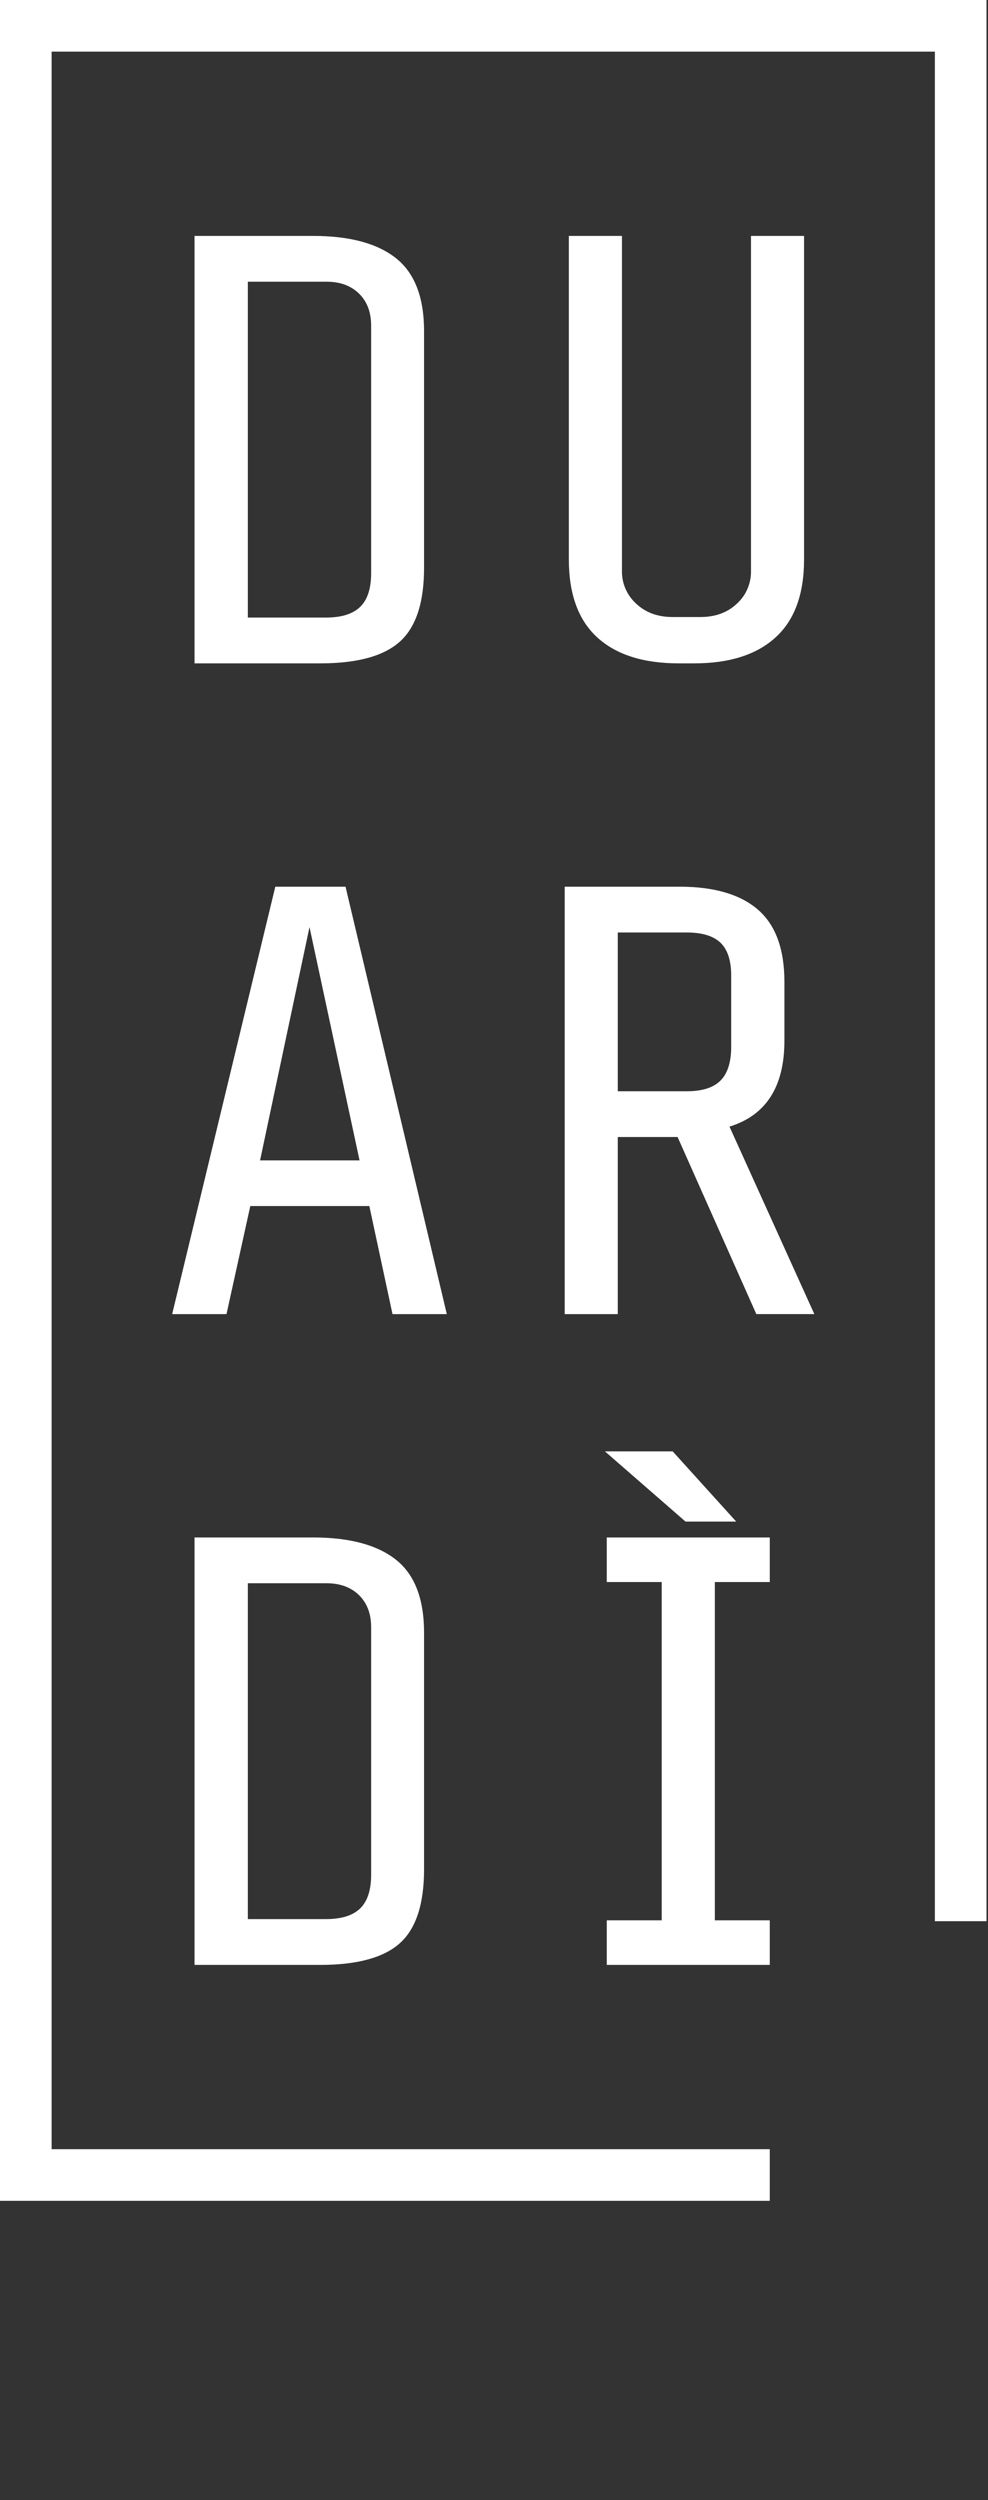 <svg width="168" height="425" viewBox="0 0 168 425" fill="none" xmlns="http://www.w3.org/2000/svg">
<rect x="0" y="0" width="168" height="425" fill="#333333" stroke="none"/>
<g clip-path="url(#clip0_90_232)">
<path d="M0 0V0.078V8.777V365.338V374.116H8.777H130.892V365.338H8.777V8.777H158.967V326.581H167.745V8.777V2.489V0H0Z" fill="white"/>
<path d="M68.042 109.022C65.308 111.517 60.785 112.764 54.474 112.764H33.079V40.103H53.217C59.444 40.103 64.149 41.366 67.332 43.892C70.516 46.417 72.107 50.552 72.107 56.296V96.363C72.132 102.312 70.777 106.531 68.042 109.022ZM61.055 49.914C59.663 48.56 57.83 47.886 55.555 47.889H42.143V104.978H55.429C58.059 104.978 59.997 104.373 61.243 103.162C62.488 101.951 63.111 100.038 63.111 97.422V55.362C63.111 53.076 62.425 51.26 61.055 49.914Z" fill="white"/>
<path d="M131.879 108.349C128.661 111.292 124.041 112.764 118.019 112.764H115.409C109.387 112.764 104.769 111.292 101.555 108.349C98.34 105.406 96.731 100.995 96.728 95.115V40.103H105.755V97.088C105.744 98.121 105.95 99.146 106.362 100.094C106.774 101.041 107.382 101.892 108.145 102.588C109.746 104.122 111.826 104.889 114.387 104.889H119.083C121.644 104.889 123.72 104.127 125.314 102.604C126.078 101.908 126.685 101.058 127.096 100.11C127.507 99.161 127.713 98.137 127.699 97.104V40.103H136.721V95.115C136.721 100.998 135.107 105.409 131.879 108.349Z" fill="white"/>
<path d="M42.561 205.014L38.512 223.388H29.275L46.814 150.728H58.754L75.975 223.388H66.743L62.803 205.014H42.561ZM61.139 197.255L52.628 157.595L44.221 197.255H61.139Z" fill="white"/>
<path d="M105.046 193.283V223.388H96.019V150.728H115.53C121.413 150.728 125.859 152.025 128.868 154.62C131.877 157.216 133.382 161.316 133.382 166.92V176.903C133.382 184.72 130.268 189.591 124.041 191.514L138.47 223.383H128.607L115.217 193.278L105.046 193.283ZM122.538 160.277C121.324 159.105 119.411 158.517 116.798 158.513H105.046V185.503H116.777C119.4 185.503 121.314 184.896 122.517 183.682C123.723 182.476 124.333 180.551 124.333 177.941V165.986C124.354 163.335 123.744 161.457 122.538 160.277V160.277Z" fill="white"/>
<path d="M68.042 330.276C65.308 332.764 60.785 334.009 54.474 334.012H33.079V261.352H53.217C59.444 261.352 64.149 262.615 67.332 265.14C70.516 267.666 72.107 271.801 72.107 277.544V317.611C72.132 323.564 70.777 327.785 68.042 330.276ZM61.055 271.162C59.663 269.809 57.83 269.134 55.555 269.138H42.143V326.227H55.429C58.059 326.227 59.997 325.621 61.243 324.411C62.488 323.2 63.111 321.287 63.111 318.67V276.61C63.111 274.332 62.425 272.516 61.055 271.162Z" fill="white"/>
<path d="M114.386 246.719L125.183 258.654H116.568L102.864 246.719H114.386ZM112.518 326.435V268.929H103.177V261.352H130.892V268.929H121.551V326.435H130.892V334.012H103.177V326.435H112.518Z" fill="white"/>
</g>
<defs>
<clipPath id="clip0_90_232">
<rect width="167.745" height="425" fill="white"/>
</clipPath>
</defs>
</svg>
